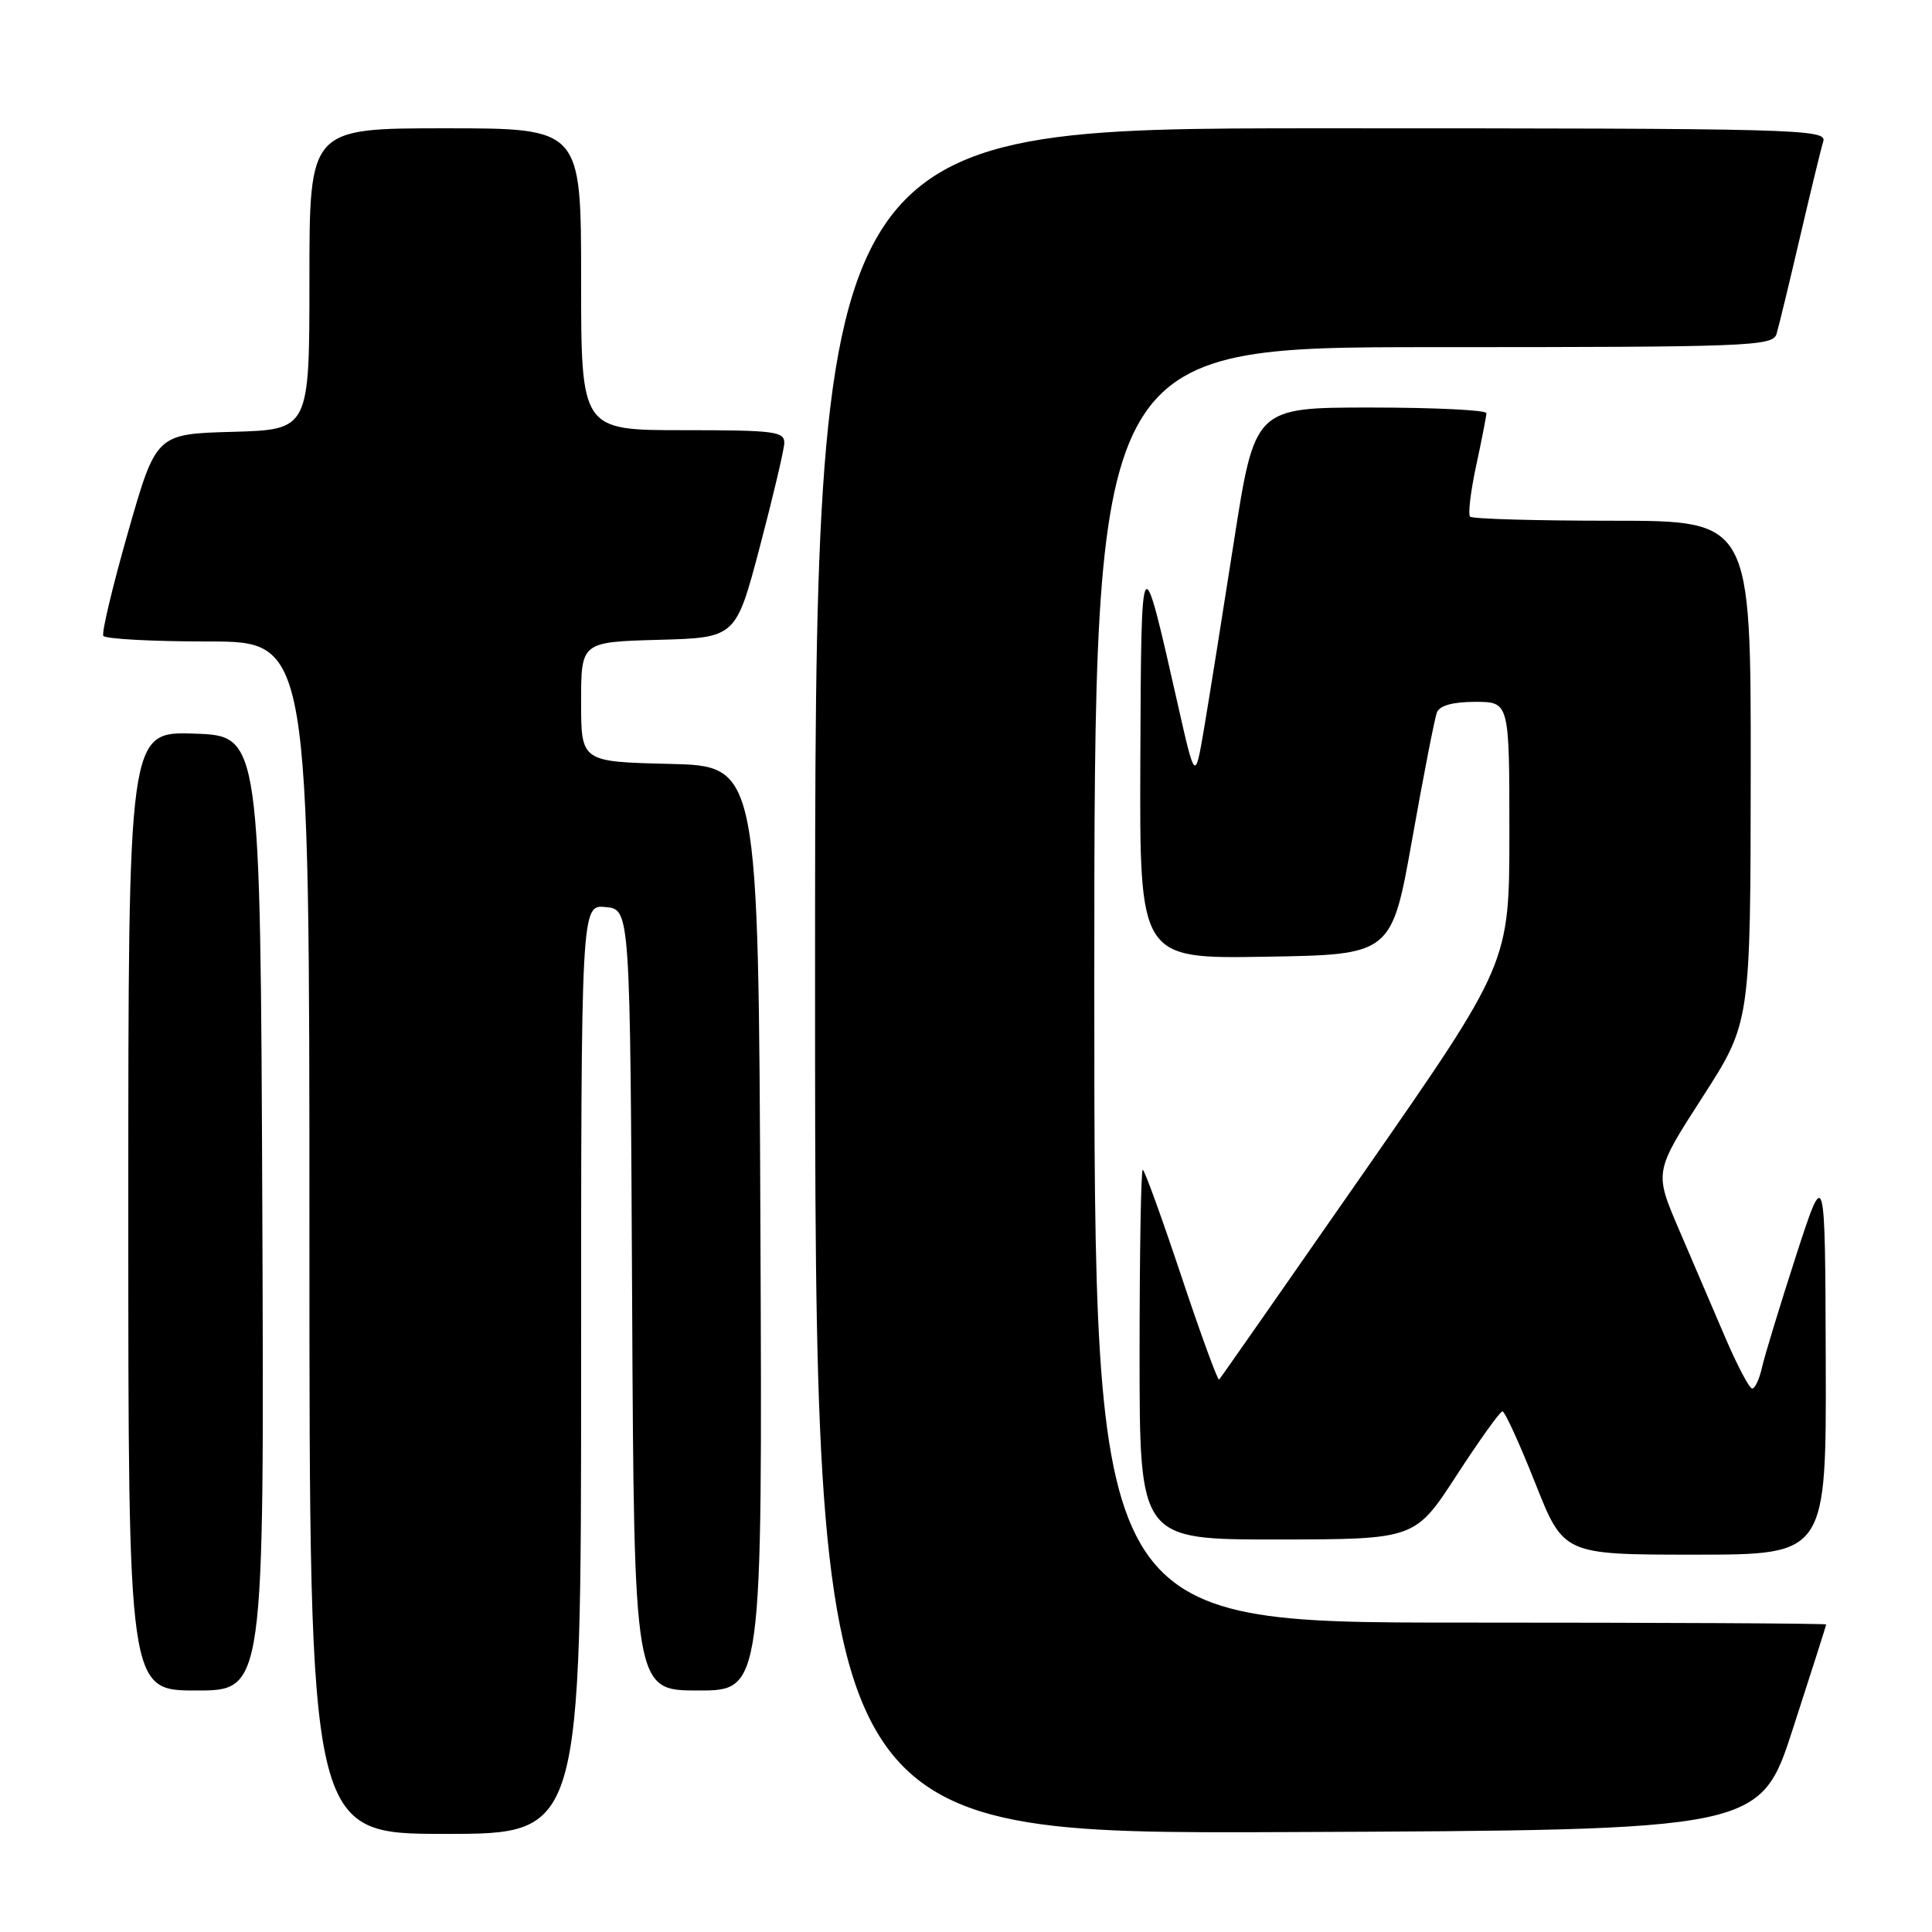 <?xml version="1.0" encoding="UTF-8" standalone="no"?>
<!DOCTYPE svg PUBLIC "-//W3C//DTD SVG 1.1//EN" "http://www.w3.org/Graphics/SVG/1.1/DTD/svg11.dtd" >
<svg xmlns="http://www.w3.org/2000/svg" xmlns:xlink="http://www.w3.org/1999/xlink" version="1.1" viewBox="0 0 256 256">
 <g >
 <path fill="currentColor"
d=" M 77.00 181.44 C 77.00 119.87 77.00 119.87 80.25 120.19 C 83.50 120.50 83.50 120.50 83.76 172.25 C 84.02 224.00 84.02 224.00 92.52 224.00 C 101.02 224.00 101.02 224.00 100.76 162.75 C 100.50 101.50 100.50 101.50 88.75 101.22 C 77.00 100.94 77.00 100.94 77.00 93.00 C 77.00 85.07 77.00 85.07 87.25 84.78 C 97.50 84.50 97.50 84.50 100.67 72.50 C 102.41 65.90 103.87 59.71 103.92 58.75 C 103.99 57.17 102.72 57.00 90.50 57.00 C 77.00 57.00 77.00 57.00 77.00 37.00 C 77.00 17.00 77.00 17.00 59.00 17.00 C 41.00 17.00 41.00 17.00 41.00 36.97 C 41.00 56.93 41.00 56.93 30.84 57.22 C 20.69 57.50 20.69 57.50 16.97 70.50 C 14.93 77.65 13.45 83.84 13.69 84.25 C 13.92 84.66 20.17 85.00 27.56 85.00 C 41.00 85.00 41.00 85.00 41.00 164.00 C 41.00 243.00 41.00 243.00 59.00 243.00 C 77.00 243.00 77.00 243.00 77.00 181.44 Z  M 237.59 229.00 C 240.00 221.57 241.97 215.39 241.98 215.25 C 241.99 215.11 220.18 215.00 193.50 215.00 C 145.00 215.00 145.00 215.00 145.00 130.50 C 145.00 46.00 145.00 46.00 189.93 46.00 C 231.86 46.00 234.90 45.88 235.40 44.25 C 235.69 43.29 237.08 37.55 238.49 31.50 C 239.90 25.45 241.29 19.71 241.59 18.75 C 242.11 17.10 238.48 17.00 175.07 17.00 C 108.00 17.00 108.00 17.00 108.00 130.01 C 108.00 243.02 108.00 243.02 170.61 242.76 C 233.23 242.50 233.23 242.50 237.59 229.00 Z  M 34.76 160.75 C 34.50 97.50 34.50 97.50 25.75 97.21 C 17.00 96.92 17.00 96.92 17.00 160.46 C 17.00 224.00 17.00 224.00 26.01 224.00 C 35.01 224.00 35.01 224.00 34.76 160.75 Z  M 241.92 180.25 C 241.84 154.50 241.84 154.50 237.95 166.50 C 235.82 173.10 233.79 179.74 233.46 181.25 C 233.12 182.76 232.54 184.00 232.17 183.99 C 231.80 183.98 230.20 180.95 228.61 177.24 C 227.02 173.53 224.26 167.08 222.46 162.89 C 219.20 155.29 219.20 155.29 225.58 145.39 C 231.95 135.50 231.95 135.50 231.98 102.25 C 232.00 69.00 232.00 69.00 213.67 69.00 C 203.58 69.00 195.09 68.76 194.80 68.46 C 194.50 68.17 194.86 65.13 195.60 61.71 C 196.33 58.30 196.95 55.16 196.96 54.75 C 196.98 54.34 190.09 54.00 181.64 54.00 C 166.27 54.00 166.27 54.00 163.50 71.75 C 161.98 81.51 160.20 92.65 159.55 96.50 C 158.36 103.50 158.36 103.50 156.10 93.50 C 151.21 71.83 151.22 71.82 151.10 100.77 C 151.00 127.05 151.00 127.05 167.70 126.77 C 184.40 126.50 184.40 126.50 187.13 111.15 C 188.63 102.71 190.10 95.17 190.40 94.40 C 190.75 93.49 192.51 93.00 195.47 93.00 C 200.00 93.00 200.00 93.00 200.00 110.31 C 200.00 127.62 200.00 127.62 180.93 155.05 C 170.44 170.13 161.72 182.62 161.54 182.80 C 161.36 182.98 159.10 176.80 156.52 169.06 C 153.94 161.33 151.65 155.00 151.42 155.00 C 151.19 155.00 151.00 166.03 151.00 179.50 C 151.00 204.00 151.00 204.00 169.25 203.99 C 187.50 203.97 187.50 203.97 193.00 195.50 C 196.03 190.84 198.76 187.02 199.08 187.01 C 199.40 187.01 201.35 191.28 203.42 196.50 C 207.18 206.00 207.18 206.00 224.59 206.00 C 242.00 206.00 242.00 206.00 241.92 180.25 Z "/>
</g>
</svg>